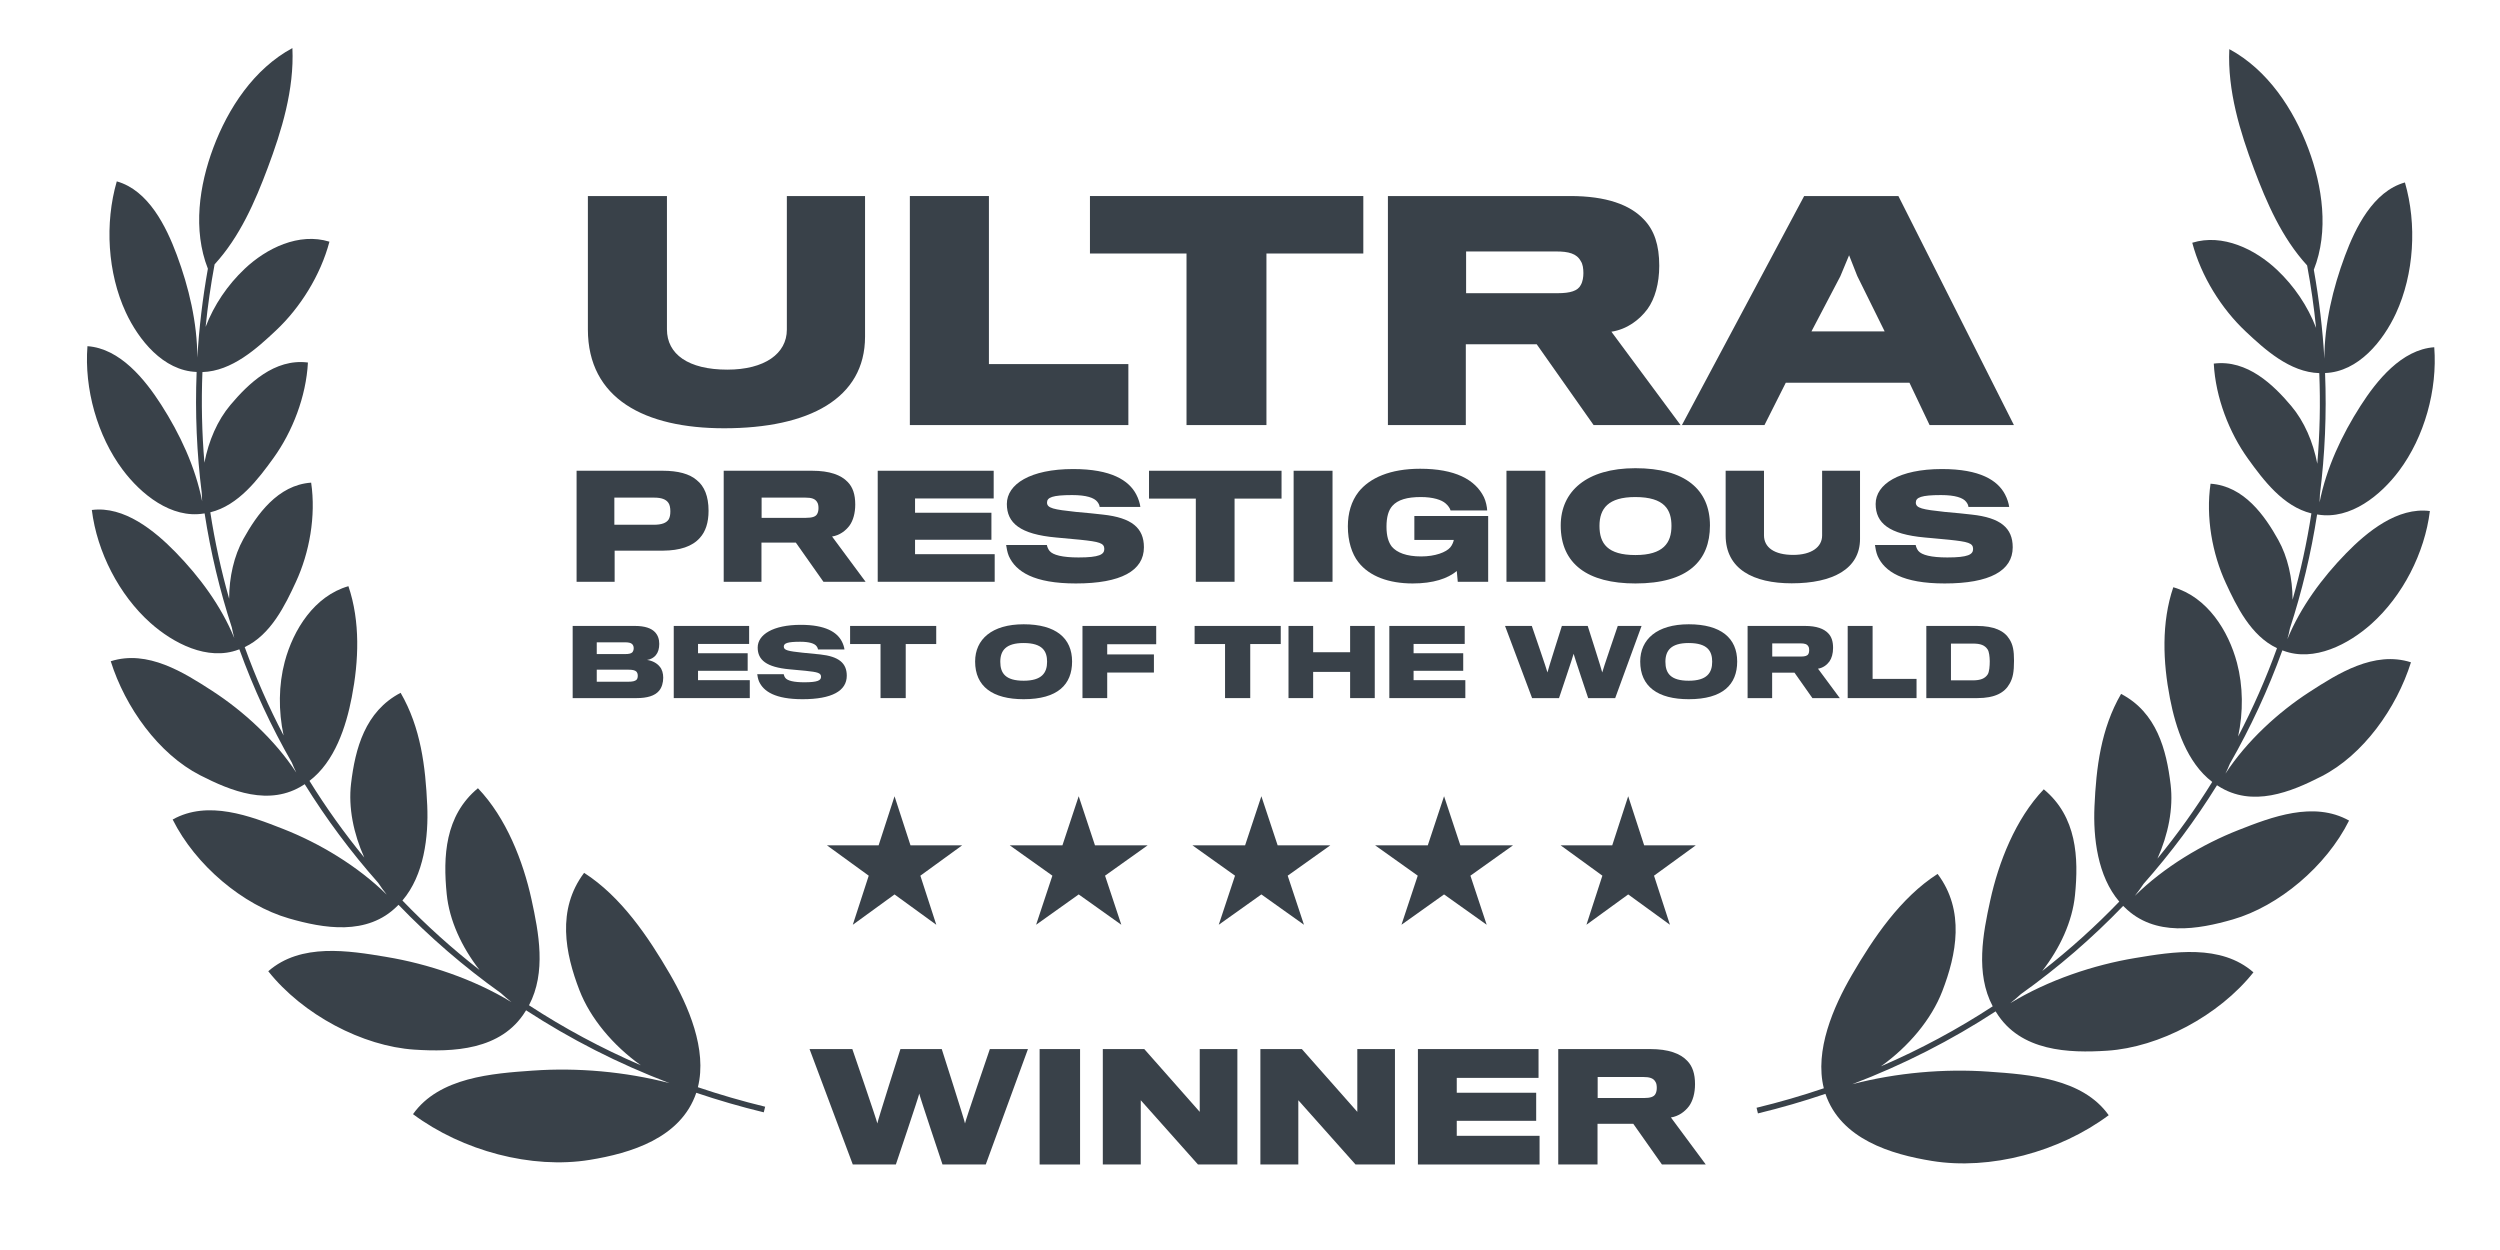 <svg width="104" height="52" viewBox="0 0 104 52" fill="none" xmlns="http://www.w3.org/2000/svg">
<path d="M8.648 11.178C8.013 9.563 8.289 7.707 8.874 6.146C9.49 4.503 10.562 2.864 12.164 2C12.244 3.731 11.715 5.442 11.137 6.984C10.617 8.372 9.98 9.85 8.927 10.997C8.765 11.867 8.641 12.734 8.554 13.597C8.903 12.685 9.469 11.854 10.175 11.186C11.084 10.325 12.436 9.662 13.705 10.054C13.334 11.457 12.486 12.803 11.482 13.746C10.692 14.489 9.65 15.441 8.421 15.478C8.371 16.748 8.399 18.006 8.504 19.248C8.677 18.339 9.048 17.484 9.585 16.847C10.322 15.972 11.415 14.902 12.81 15.081C12.734 16.501 12.167 17.956 11.379 19.05C10.752 19.919 9.924 21.026 8.749 21.312C8.937 22.532 9.199 23.731 9.532 24.905C9.535 24.006 9.734 23.124 10.127 22.417C10.682 21.419 11.547 20.175 12.944 20.078C13.149 21.471 12.871 22.994 12.311 24.205C11.864 25.174 11.268 26.408 10.18 26.919C10.637 28.182 11.177 29.41 11.797 30.594C11.579 29.573 11.588 28.497 11.845 27.529C12.2 26.194 13.08 24.792 14.494 24.385C14.994 25.859 14.925 27.503 14.634 29.001C14.396 30.234 13.926 31.683 12.874 32.484C13.562 33.594 14.323 34.659 15.153 35.673C14.707 34.679 14.485 33.592 14.604 32.596C14.777 31.146 15.185 29.594 16.666 28.821C17.507 30.271 17.701 31.898 17.773 33.505C17.83 34.803 17.643 36.406 16.741 37.462C17.733 38.494 18.804 39.46 19.948 40.35C19.209 39.403 18.692 38.291 18.583 37.192C18.428 35.639 18.504 33.93 19.882 32.79C21.061 34.021 21.764 35.834 22.109 37.409C22.413 38.801 22.732 40.449 22.006 41.819C23.461 42.769 25.015 43.606 26.658 44.315C25.502 43.491 24.556 42.361 24.105 41.194C23.514 39.665 23.149 37.842 24.299 36.31C25.841 37.298 26.974 38.983 27.867 40.519C28.633 41.838 29.426 43.658 29.032 45.228C29.942 45.536 30.875 45.807 31.83 46.039L31.773 46.273C30.815 46.041 29.878 45.769 28.965 45.46C28.325 47.35 26.229 47.975 24.534 48.251C22.119 48.644 19.243 47.882 17.181 46.349C18.27 44.811 20.49 44.655 22.164 44.537L22.186 44.536C24.02 44.407 26.004 44.579 27.848 45.058C25.718 44.247 23.724 43.227 21.885 42.028L21.858 42.071C20.851 43.705 18.828 43.768 17.241 43.665C15.086 43.525 12.599 42.215 11.16 40.404C12.514 39.216 14.514 39.549 16.063 39.806L16.071 39.808C17.8 40.095 19.69 40.722 21.276 41.688C21.125 41.569 20.977 41.443 20.834 41.311C19.291 40.211 17.869 38.981 16.578 37.64C16.562 37.655 16.547 37.67 16.532 37.685C15.277 38.948 13.448 38.617 12.021 38.206C10.112 37.656 8.132 35.997 7.183 34.092C8.653 33.268 10.411 33.947 11.779 34.484C13.28 35.073 14.868 36.016 16.089 37.218C15.963 37.06 15.843 36.894 15.73 36.722C14.595 35.441 13.574 34.069 12.676 32.622L12.631 32.651C11.211 33.567 9.602 32.903 8.326 32.251C6.597 31.366 5.208 29.421 4.607 27.508C6.141 27.017 7.657 27.981 8.835 28.745C10.123 29.58 11.429 30.771 12.325 32.138C12.259 32.003 12.197 31.865 12.141 31.725C11.28 30.223 10.549 28.647 9.957 27.011L9.926 27.022L9.924 27.023C8.633 27.513 7.195 26.75 6.257 25.913C4.954 24.75 4.036 22.962 3.82 21.215C5.167 21.04 6.435 22.082 7.302 22.97C8.3 23.993 9.196 25.201 9.747 26.544C9.707 26.398 9.672 26.25 9.643 26.1C9.142 24.563 8.763 22.978 8.512 21.358L8.493 21.36L8.486 21.361C7.121 21.589 5.859 20.551 5.105 19.544C4.047 18.13 3.501 16.174 3.638 14.401C4.998 14.496 6.033 15.79 6.705 16.836C7.482 18.048 8.127 19.419 8.409 20.853C8.4 20.739 8.395 20.624 8.393 20.509C8.186 18.86 8.112 17.177 8.18 15.473L8.176 15.473C6.788 15.423 5.762 14.134 5.232 12.991C4.475 11.355 4.353 9.288 4.858 7.545C6.181 7.917 6.919 9.434 7.354 10.602C7.856 11.949 8.206 13.418 8.209 14.878C8.281 13.653 8.427 12.418 8.648 11.178Z" fill="#394149"/>
<path d="M35.986 8.155V14.005C35.986 16.578 33.656 17.816 30.124 17.816C26.823 17.816 24.456 16.59 24.456 13.702V8.155H27.745V13.702C27.745 14.733 28.631 15.377 30.257 15.377C31.811 15.377 32.733 14.709 32.733 13.714V8.155H35.986Z" fill="#394149"/>
<path d="M46.94 15.146V17.683H37.85V8.155H41.139V15.146H46.94Z" fill="#394149"/>
<path d="M56.714 10.546V8.155H45.342V10.546H49.359V17.683H52.684V10.546H56.714Z" fill="#394149"/>
<path fill-rule="evenodd" clip-rule="evenodd" d="M68.381 9.126C68.818 9.575 69.025 10.194 69.025 11.056C69.025 11.796 68.843 12.428 68.539 12.852C68.199 13.313 67.677 13.702 67.034 13.799L69.911 17.683H66.294L63.927 14.321H60.978V17.683H57.737V8.155H65.323C66.828 8.155 67.811 8.52 68.381 9.126ZM65.76 11.857C65.845 11.711 65.869 11.517 65.869 11.36C65.869 11.177 65.845 10.983 65.76 10.862C65.59 10.546 65.25 10.461 64.74 10.461H60.99V12.197H64.801C65.323 12.197 65.639 12.1 65.76 11.857Z" fill="#394149"/>
<path fill-rule="evenodd" clip-rule="evenodd" d="M74.288 15.923H79.434L80.271 17.683H83.779L78.973 8.155H75.053L69.968 17.683H73.402L74.288 15.923ZM78.402 13.787H75.356L76.558 11.493L76.922 10.619L77.262 11.481L78.402 13.787Z" fill="#394149"/>
<path fill-rule="evenodd" clip-rule="evenodd" d="M68.033 19.477C65.997 19.477 64.926 20.442 64.926 21.86C64.926 23.46 66.05 24.272 68.033 24.272C70.216 24.272 71.134 23.331 71.134 21.86C71.134 20.365 70.098 19.477 68.033 19.477ZM68.033 23.09C66.874 23.09 66.538 22.613 66.538 21.878C66.538 21.154 66.903 20.677 68.027 20.677C69.257 20.677 69.533 21.213 69.533 21.878C69.533 22.584 69.198 23.09 68.033 23.09Z" fill="#394149"/>
<path d="M61.908 24.202V21.466H58.837V22.46H60.478C60.467 22.537 60.408 22.684 60.331 22.772C60.161 22.972 59.708 23.148 59.119 23.148C58.507 23.148 58.113 22.989 57.901 22.742C57.76 22.56 57.678 22.301 57.678 21.913C57.678 21.507 57.76 21.23 57.919 21.048C58.148 20.789 58.537 20.677 59.107 20.677C59.619 20.677 59.972 20.795 60.137 20.942C60.243 21.03 60.325 21.154 60.343 21.236H61.867C61.861 21.089 61.814 20.854 61.732 20.683C61.367 19.942 60.52 19.5 59.078 19.5C57.825 19.5 56.983 19.883 56.519 20.459C56.212 20.854 56.071 21.348 56.071 21.901C56.071 22.513 56.236 23.037 56.507 23.384C56.966 23.978 57.783 24.272 58.766 24.272C59.631 24.272 60.225 24.066 60.602 23.755L60.643 24.202H61.908Z" fill="#394149"/>
<path d="M45.88 21.407C47.075 21.536 47.587 21.96 47.587 22.766C47.587 23.743 46.633 24.272 44.756 24.272C43.009 24.272 42.256 23.778 41.967 23.131C41.903 22.978 41.873 22.79 41.855 22.672H43.55C43.562 22.742 43.603 22.848 43.662 22.919C43.803 23.09 44.197 23.19 44.868 23.19C45.733 23.19 45.939 23.066 45.939 22.837C45.939 22.589 45.727 22.537 44.945 22.454C44.633 22.425 44.139 22.378 43.933 22.36C42.438 22.225 41.885 21.76 41.885 20.965C41.885 20.142 42.862 19.512 44.645 19.512C46.227 19.512 46.963 19.983 47.269 20.571C47.363 20.748 47.422 20.948 47.439 21.089H45.745C45.739 21.024 45.715 20.96 45.651 20.877C45.521 20.707 45.192 20.595 44.603 20.595C43.774 20.595 43.556 20.695 43.556 20.907C43.556 21.142 43.833 21.195 44.756 21.295C45.115 21.324 45.686 21.383 45.88 21.407Z" fill="#394149"/>
<path fill-rule="evenodd" clip-rule="evenodd" d="M28.988 19.977C29.299 20.224 29.476 20.642 29.476 21.248C29.476 21.742 29.352 22.113 29.117 22.372C28.799 22.736 28.276 22.901 27.593 22.907C27.381 22.913 25.569 22.907 25.569 22.907V24.202H23.986V19.583H27.57C28.205 19.583 28.688 19.712 28.988 19.977ZM27.817 21.607C27.864 21.524 27.887 21.419 27.887 21.271C27.887 21.119 27.858 20.989 27.805 20.918C27.705 20.771 27.517 20.701 27.211 20.701H25.557V21.83H27.199C27.528 21.83 27.723 21.754 27.817 21.607Z" fill="#394149"/>
<path fill-rule="evenodd" clip-rule="evenodd" d="M35.267 20.053C35.478 20.271 35.578 20.571 35.578 20.989C35.578 21.348 35.49 21.654 35.343 21.86C35.178 22.083 34.925 22.272 34.614 22.319L36.008 24.202H34.255L33.107 22.572H31.677V24.202H30.106V19.583H33.784C34.514 19.583 34.99 19.759 35.267 20.053ZM33.996 21.377C34.037 21.307 34.049 21.213 34.049 21.136C34.049 21.048 34.037 20.954 33.996 20.895C33.913 20.742 33.749 20.701 33.502 20.701H31.683V21.542H33.531C33.784 21.542 33.937 21.495 33.996 21.377Z" fill="#394149"/>
<path d="M41.379 24.202V23.054H38.066V22.454H41.243V21.33H38.066V20.736H41.337V19.583H36.513V24.202H41.379Z" fill="#394149"/>
<path d="M53.312 20.742V19.583H47.799V20.742H49.746V24.202H51.358V20.742H53.312Z" fill="#394149"/>
<path d="M55.433 19.583V24.202H53.815V19.583H55.433Z" fill="#394149"/>
<path d="M64.287 19.583V24.202H62.669V19.583H64.287Z" fill="#394149"/>
<path d="M77.377 19.583V22.419C77.377 23.666 76.247 24.266 74.535 24.266C72.935 24.266 71.787 23.672 71.787 22.272V19.583H73.382V22.272C73.382 22.772 73.811 23.084 74.6 23.084C75.353 23.084 75.8 22.76 75.8 22.278V19.583H77.377Z" fill="#394149"/>
<path d="M83.729 22.766C83.729 21.96 83.217 21.536 82.023 21.407C81.828 21.383 81.258 21.324 80.899 21.295C79.975 21.195 79.698 21.142 79.698 20.907C79.698 20.695 79.916 20.595 80.746 20.595C81.334 20.595 81.664 20.707 81.793 20.877C81.858 20.96 81.881 21.024 81.887 21.089H83.582C83.564 20.948 83.505 20.748 83.411 20.571C83.105 19.983 82.37 19.512 80.787 19.512C79.004 19.512 78.027 20.142 78.027 20.965C78.027 21.76 78.581 22.225 80.075 22.36L80.171 22.369L80.331 22.383L81.087 22.454C81.87 22.537 82.081 22.589 82.081 22.837C82.081 23.066 81.876 23.19 81.011 23.19C80.34 23.19 79.946 23.09 79.804 22.919C79.746 22.848 79.704 22.742 79.693 22.672H77.998C78.016 22.79 78.045 22.978 78.11 23.131C78.398 23.778 79.151 24.272 80.899 24.272C82.776 24.272 83.729 23.743 83.729 22.766Z" fill="#394149"/>
<path fill-rule="evenodd" clip-rule="evenodd" d="M42.584 25.97C41.261 25.97 40.565 26.597 40.565 27.519C40.565 28.559 41.295 29.087 42.584 29.087C44.002 29.087 44.599 28.475 44.599 27.519C44.599 26.548 43.926 25.97 42.584 25.97ZM42.584 28.318C41.83 28.318 41.612 28.008 41.612 27.53C41.612 27.06 41.849 26.75 42.58 26.75C43.379 26.75 43.559 27.098 43.559 27.53C43.559 27.989 43.341 28.318 42.584 28.318Z" fill="#394149"/>
<path d="M35.226 28.108C35.226 27.584 34.893 27.308 34.117 27.224C33.99 27.209 33.62 27.171 33.386 27.152C32.786 27.087 32.606 27.052 32.606 26.899C32.606 26.762 32.748 26.697 33.287 26.697C33.669 26.697 33.883 26.769 33.968 26.88C34.01 26.934 34.025 26.976 34.029 27.018H35.13C35.119 26.926 35.08 26.796 35.019 26.681C34.82 26.299 34.342 25.993 33.314 25.993C32.155 25.993 31.52 26.402 31.52 26.938C31.52 27.454 31.88 27.756 32.851 27.844C32.985 27.855 33.306 27.886 33.509 27.905C34.017 27.959 34.155 27.993 34.155 28.154C34.155 28.303 34.021 28.383 33.459 28.383C33.023 28.383 32.767 28.318 32.675 28.207C32.637 28.161 32.61 28.092 32.602 28.047H31.501C31.512 28.123 31.532 28.245 31.574 28.345C31.761 28.765 32.251 29.087 33.386 29.087C34.606 29.087 35.226 28.742 35.226 28.108Z" fill="#394149"/>
<path fill-rule="evenodd" clip-rule="evenodd" d="M27.59 28.192C27.59 28.398 27.532 28.601 27.418 28.735C27.242 28.949 26.913 29.041 26.489 29.041H23.823V26.039H26.416C26.829 26.039 27.093 26.138 27.238 26.288C27.368 26.418 27.425 26.59 27.425 26.785C27.425 26.98 27.38 27.14 27.28 27.259C27.2 27.358 27.062 27.435 26.917 27.454C27.131 27.481 27.334 27.588 27.448 27.737C27.544 27.848 27.59 28.016 27.59 28.192ZM26.301 27.14C26.339 27.098 26.362 27.037 26.362 26.964C26.362 26.892 26.339 26.831 26.29 26.788C26.236 26.739 26.137 26.72 25.991 26.72H24.825V27.209H26.018C26.148 27.209 26.248 27.19 26.301 27.14ZM26.129 28.36C26.309 28.36 26.416 28.337 26.477 28.28C26.515 28.242 26.531 28.184 26.531 28.112C26.531 28.035 26.512 27.978 26.466 27.932C26.408 27.882 26.309 27.859 26.141 27.859H24.825V28.36H26.129Z" fill="#394149"/>
<path d="M31.191 28.295V29.041H28.028V26.039H31.164V26.788H29.038V27.175H31.103V27.905H29.038V28.295H31.191Z" fill="#394149"/>
<path d="M38.947 26.039V26.792H37.678V29.041H36.63V26.792H35.364V26.039H38.947Z" fill="#394149"/>
<path d="M48.098 26.039V26.8H46.06V27.224H48.003V27.978H46.06V29.041H45.031V26.039H48.098Z" fill="#394149"/>
<path d="M53.279 26.792V26.039H49.696V26.792H50.962V29.041H52.01V26.792H53.279Z" fill="#394149"/>
<path d="M57.19 26.039V29.041H56.165V27.951H54.627V29.041H53.602V26.039H54.627V27.133H56.165V26.039H57.19Z" fill="#394149"/>
<path d="M60.958 29.041V28.295H58.805V27.905H60.87V27.175H58.805V26.788H60.932V26.039H57.796V29.041H60.958Z" fill="#394149"/>
<path d="M67.299 26.039H68.289L67.192 29.041H66.068C66.068 29.041 65.467 27.247 65.463 27.198C65.46 27.247 64.855 29.041 64.855 29.041H63.735L62.61 26.039H63.723C63.723 26.039 64.374 27.928 64.374 27.974C64.374 27.928 64.974 26.039 64.974 26.039H66.049C66.049 26.039 66.653 27.928 66.653 27.974C66.653 27.928 67.299 26.039 67.299 26.039Z" fill="#394149"/>
<path fill-rule="evenodd" clip-rule="evenodd" d="M70.252 25.97C68.929 25.97 68.233 26.597 68.233 27.519C68.233 28.559 68.963 29.087 70.252 29.087C71.671 29.087 72.267 28.475 72.267 27.519C72.267 26.548 71.594 25.97 70.252 25.97ZM70.252 28.318C69.499 28.318 69.281 28.008 69.281 27.53C69.281 27.06 69.518 26.75 70.248 26.75C71.048 26.75 71.227 27.098 71.227 27.53C71.227 27.989 71.009 28.318 70.252 28.318Z" fill="#394149"/>
<path fill-rule="evenodd" clip-rule="evenodd" d="M76.054 26.345C76.191 26.486 76.256 26.681 76.256 26.953C76.256 27.186 76.199 27.385 76.103 27.519C75.996 27.664 75.832 27.787 75.629 27.817L76.535 29.041H75.396L74.65 27.982H73.721V29.041H72.7V26.039H75.09C75.564 26.039 75.874 26.154 76.054 26.345ZM75.228 27.205C75.254 27.159 75.262 27.098 75.262 27.049C75.262 26.991 75.254 26.93 75.228 26.892C75.174 26.792 75.067 26.765 74.906 26.765H73.725V27.312H74.925C75.09 27.312 75.189 27.282 75.228 27.205Z" fill="#394149"/>
<path d="M79.728 29.041V28.242H77.9V26.039H76.864V29.041H79.728Z" fill="#394149"/>
<path fill-rule="evenodd" clip-rule="evenodd" d="M83.783 27.484C83.783 27.951 83.737 28.203 83.6 28.441C83.393 28.819 82.984 29.041 82.261 29.041H80.135V26.039H82.238C82.957 26.039 83.382 26.242 83.592 26.59C83.741 26.823 83.783 27.071 83.783 27.484ZM82.066 28.303C82.391 28.303 82.575 28.226 82.686 28.058C82.755 27.955 82.774 27.714 82.774 27.504C82.77 27.312 82.747 27.11 82.686 27.018C82.567 26.838 82.388 26.773 82.074 26.773H81.16V28.303H82.066Z" fill="#394149"/>
<path d="M42.763 43.641H41.178C41.178 43.641 40.144 46.663 40.144 46.736C40.144 46.663 39.177 43.641 39.177 43.641H37.458C37.458 43.641 36.497 46.663 36.497 46.736C36.497 46.663 35.457 43.641 35.457 43.641H33.677L35.476 48.443H37.268C37.268 48.443 38.235 45.574 38.241 45.494C38.247 45.574 39.208 48.443 39.208 48.443H41.007L42.763 43.641Z" fill="#394149"/>
<path d="M44.931 48.443V43.641H43.248V48.443H44.931Z" fill="#394149"/>
<path d="M51.475 43.641V48.443H49.836L47.456 45.77V48.443H45.877V43.641H47.602L49.909 46.253V43.641H51.475Z" fill="#394149"/>
<path d="M58.03 48.443V43.641H56.464V46.253L54.157 43.641H52.432V48.443H54.01V45.77L56.39 48.443H58.03Z" fill="#394149"/>
<path d="M64.046 47.25V48.443H58.985V43.641H64.003V44.84H60.601V45.458H63.905V46.626H60.601V47.25H64.046Z" fill="#394149"/>
<path fill-rule="evenodd" clip-rule="evenodd" d="M70.513 45.103C70.513 44.668 70.409 44.356 70.189 44.13C69.901 43.824 69.406 43.641 68.647 43.641H64.823V48.443H66.457V46.749H67.944L69.137 48.443H70.96L69.51 46.486C69.834 46.437 70.097 46.241 70.269 46.008C70.421 45.794 70.513 45.476 70.513 45.103ZM68.922 45.256C68.922 45.335 68.91 45.433 68.867 45.507C68.806 45.629 68.647 45.678 68.384 45.678H66.463V44.803H68.353C68.61 44.803 68.782 44.846 68.867 45.005C68.91 45.066 68.922 45.164 68.922 45.256Z" fill="#394149"/>
<path d="M37.877 35.167L37.213 33.125L36.55 35.167H34.402L36.139 36.429L35.476 38.471L37.213 37.209L38.95 38.471L38.287 36.429L40.024 35.167H37.877Z" fill="#394149"/>
<path d="M44.874 33.123L45.551 35.166H47.742L45.97 36.428L46.647 38.47L44.874 37.208L43.102 38.47L43.779 36.428L42.006 35.166H44.197L44.874 33.123Z" fill="#394149"/>
<path d="M53.15 35.166L52.473 33.123L51.796 35.166H49.605L51.377 36.428L50.7 38.47L52.473 37.208L54.245 38.47L53.568 36.428L55.341 35.166H53.15Z" fill="#394149"/>
<path d="M60.073 33.123L60.75 35.166H62.941L61.169 36.428L61.846 38.47L60.073 37.208L58.301 38.47L58.978 36.428L57.205 35.166H59.396L60.073 33.123Z" fill="#394149"/>
<path d="M68.397 35.166L67.733 33.123L67.069 35.166H64.922L66.659 36.428L65.996 38.47L67.733 37.208L69.47 38.47L68.807 36.428L70.544 35.166H68.397Z" fill="#394149"/>
<path d="M96.255 11.222C96.89 9.608 96.614 7.751 96.029 6.19C95.413 4.547 94.341 2.908 92.739 2.044C92.659 3.776 93.188 5.486 93.766 7.029C94.286 8.416 94.923 9.894 95.976 11.041C96.138 11.91 96.262 12.777 96.349 13.64C96 12.729 95.435 11.898 94.729 11.23C93.82 10.37 92.467 9.706 91.198 10.098C91.57 11.502 92.417 12.847 93.421 13.79C94.211 14.533 95.254 15.485 96.482 15.522C96.533 16.792 96.504 18.051 96.399 19.292C96.226 18.384 95.855 17.528 95.318 16.891C94.581 16.016 93.488 14.947 92.093 15.126C92.169 16.546 92.736 18.001 93.525 19.094C94.151 19.963 94.979 21.071 96.154 21.357C95.966 22.576 95.704 23.776 95.371 24.949C95.368 24.05 95.17 23.168 94.776 22.461C94.221 21.463 93.356 20.219 91.959 20.122C91.754 21.515 92.032 23.038 92.592 24.25C93.039 25.218 93.636 26.453 94.723 26.963C94.266 28.227 93.726 29.454 93.106 30.639C93.324 29.618 93.315 28.541 93.058 27.573C92.703 26.238 91.823 24.836 90.409 24.429C89.909 25.903 89.978 27.547 90.269 29.045C90.508 30.279 90.977 31.727 92.029 32.528C91.341 33.639 90.58 34.705 89.749 35.719C90.196 34.724 90.417 33.636 90.298 32.64C90.125 31.19 89.718 29.639 88.237 28.866C87.396 30.316 87.201 31.942 87.13 33.549C87.072 34.848 87.259 36.45 88.162 37.507C87.169 38.538 86.099 39.504 84.956 40.394C85.694 39.447 86.211 38.336 86.32 37.237C86.475 35.684 86.4 33.974 85.021 32.835C83.843 34.066 83.139 35.879 82.795 37.453C82.49 38.845 82.172 40.493 82.897 41.863C81.442 42.813 79.888 43.651 78.245 44.359C79.401 43.536 80.347 42.405 80.798 41.238C81.389 39.709 81.754 37.886 80.604 36.355C79.062 37.342 77.929 39.027 77.036 40.563C76.27 41.882 75.477 43.702 75.871 45.272C74.961 45.581 74.028 45.852 73.073 46.083L73.13 46.318C74.088 46.086 75.025 45.814 75.938 45.504C76.578 47.395 78.674 48.02 80.369 48.295C82.784 48.688 85.66 47.927 87.722 46.393C86.633 44.855 84.413 44.699 82.739 44.582L82.717 44.58C80.883 44.451 78.899 44.623 77.055 45.103C79.185 44.292 81.179 43.272 83.018 42.073L83.043 42.113C84.05 43.749 86.074 43.813 87.662 43.709C89.817 43.569 92.304 42.259 93.743 40.449C92.389 39.261 90.39 39.593 88.84 39.851L88.832 39.852C87.103 40.139 85.214 40.766 83.628 41.732C83.779 41.613 83.926 41.487 84.07 41.355C85.612 40.256 87.034 39.026 88.325 37.685C88.343 37.703 88.361 37.72 88.379 37.738C89.635 38.991 91.458 38.66 92.882 38.25C94.792 37.7 96.772 36.041 97.721 34.136C96.25 33.312 94.492 33.991 93.125 34.528C91.622 35.118 90.033 36.062 88.811 37.266C88.937 37.107 89.058 36.941 89.172 36.769C90.307 35.487 91.329 34.114 92.227 32.666L92.266 32.691L92.276 32.697C93.695 33.61 95.303 32.947 96.577 32.295C98.306 31.41 99.696 29.465 100.296 27.552C98.762 27.061 97.247 28.026 96.069 28.789C94.779 29.625 93.473 30.817 92.577 32.184C92.643 32.049 92.705 31.911 92.762 31.771C93.623 30.268 94.354 28.691 94.946 27.055L94.977 27.066L94.982 27.068C96.273 27.556 97.71 26.794 98.647 25.957C99.949 24.794 100.868 23.006 101.083 21.259C99.737 21.084 98.468 22.126 97.601 23.014C96.603 24.038 95.706 25.247 95.155 26.59C95.196 26.444 95.231 26.295 95.26 26.144C95.761 24.607 96.141 23.023 96.391 21.402L96.429 21.407C97.789 21.628 99.047 20.593 99.799 19.588C100.857 18.175 101.402 16.218 101.265 14.445C99.906 14.54 98.87 15.834 98.199 16.881C97.421 18.093 96.776 19.465 96.494 20.9C96.503 20.785 96.508 20.67 96.51 20.554C96.717 18.904 96.791 17.221 96.723 15.518C98.112 15.469 99.141 14.179 99.671 13.036C100.428 11.4 100.55 9.332 100.045 7.59C98.722 7.961 97.984 9.478 97.549 10.646C97.047 11.993 96.697 13.462 96.694 14.923C96.622 13.697 96.476 12.463 96.255 11.222Z" fill="#394149"/>
</svg>
